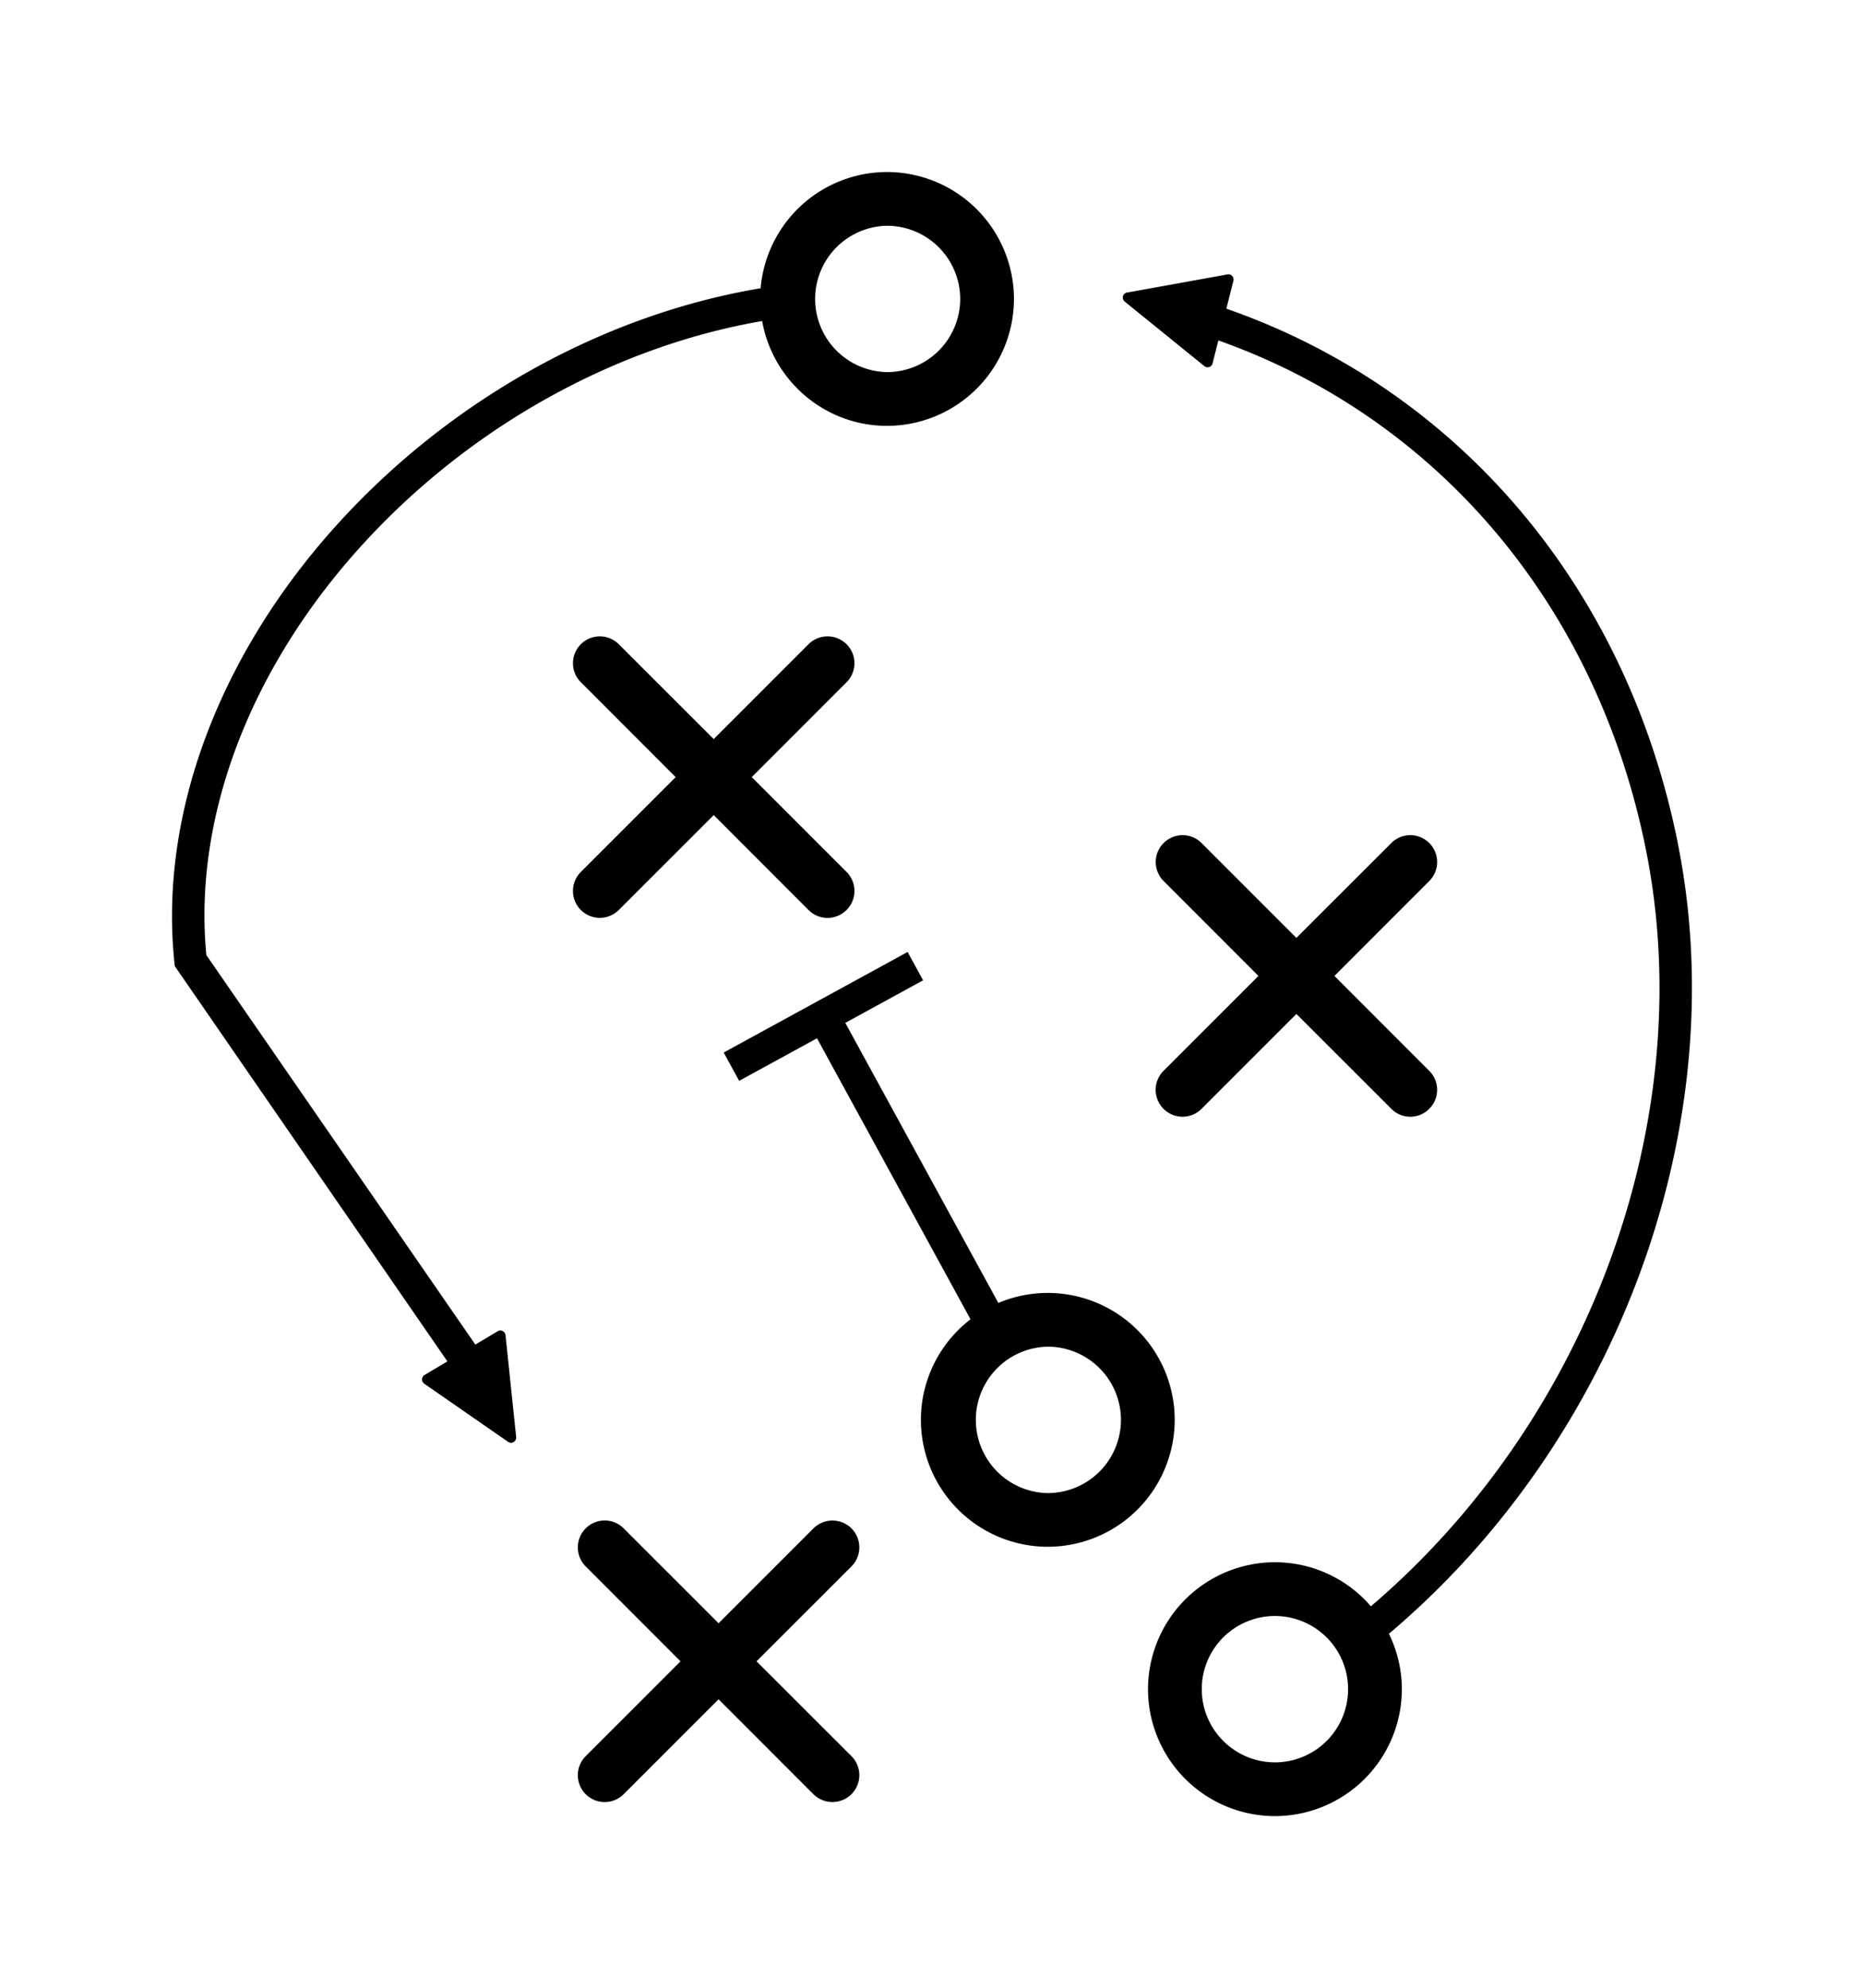 <?xml version="1.0" encoding="UTF-8" standalone="no"?>
<svg width="86.697pt" xmlns="http://www.w3.org/2000/svg" viewBox="0 0 86.697 92.46" height="92.46pt">
 <path d="m27.016 42.32a1.249 1.249 0 0 0 1.765 0l4.414-4.414 4.41 4.414a1.249 1.249 0 0 0 1.77 0 1.252 1.252 0 0 0 0 -1.77l-4.41-4.41 4.41-4.413a1.247 1.247 0 0 0 0 -1.766 1.252 1.252 0 0 0 -1.77 0l-4.41 4.41-4.414-4.41a1.247 1.247 0 0 0 -1.765 0 1.247 1.247 0 0 0 0 1.766l4.41 4.414-4.41 4.41a1.252 1.252 0 0 0 0 1.77zm51.047-2.976c-2.352-11.965-10.172-21.2-21.024-24.989l0.328-1.296a0.232 0.232 0 0 0 -0.058 -0.223 0.227 0.227 0 0 0 -0.215 -0.074l-4.672 0.843a0.239 0.239 0 0 0 -0.192 0.176c-0.02 0.09 0.008 0.188 0.083 0.246l3.703 3c0.062 0.051 0.148 0.067 0.226 0.043a0.24 0.24 0 0 0 0.156 -0.172l0.27-1.066c10.27 3.64 17.672 12.434 19.91 23.805 2.457 12.484-2.691 26.433-12.816 35.066a5.887 5.887 0 0 0 -4.461 -2.05 5.912 5.912 0 0 0 -5.906 5.906 5.91 5.91 0 0 0 5.905 5.901 5.91 5.91 0 0 0 5.902 -5.902c0-0.926-0.223-1.801-0.601-2.579 10.625-8.972 16.03-23.57 13.46-36.636zm-18.766 42.616a3.408 3.408 0 0 1 -3.402 -3.402 3.403 3.403 0 1 1 3.402 3.402z"/>
 <path d="m54.117 51.566a1.248 1.248 0 0 0 1.77 0l4.41-4.41 4.414 4.41c0.242 0.246 0.562 0.368 0.883 0.368 0.32 0 0.64-0.121 0.883-0.368a1.247 1.247 0 0 0 0 -1.765l-4.41-4.414 4.41-4.414a1.247 1.247 0 0 0 0 -1.766 1.247 1.247 0 0 0 -1.766 0l-4.414 4.41-4.41-4.41a1.247 1.247 0 0 0 -1.766 0 1.247 1.247 0 0 0 0 1.766l4.41 4.414-4.414 4.414a1.247 1.247 0 0 0 0 1.765zm-14.515 19.512a1.254 1.254 0 0 0 -1.766 0l-4.414 4.414-4.414-4.414a1.247 1.247 0 0 0 -1.766 0 1.252 1.252 0 0 0 0 1.77l4.41 4.414-4.41 4.41a1.252 1.252 0 0 0 0 1.77c0.242 0.242 0.563 0.363 0.883 0.363s0.64-0.121 0.883-0.364l4.414-4.414 4.41 4.414a1.26 1.26 0 0 0 1.77 0 1.252 1.252 0 0 0 0 -1.77l-4.414-4.41 4.414-4.413a1.252 1.252 0 0 0 0 -1.77zm9.132-10.949c-0.816 0-1.593 0.168-2.3 0.465l-7.118-13.024 3.618-1.98-0.72-1.317-8.554 4.676 0.719 1.317 3.621-1.98 7.14 13.07a5.896 5.896 0 0 0 -2.308 4.675 5.907 5.907 0 0 0 5.902 5.903 5.91 5.91 0 0 0 5.903 -5.903 5.907 5.907 0 0 0 -5.903 -5.902zm0 9.309a3.405 3.405 0 0 1 0 -6.809 3.408 3.408 0 0 1 3.403 3.402 3.408 3.408 0 0 1 -3.403 3.406zm-25.355-7.536a0.231 0.231 0 0 0 -0.23 0.008l-1.04 0.621-12.511-18.113c-0.618-6.41 2.039-13.375 7.285-19.117 4.972-5.442 11.691-9.184 18.566-10.371 0.489 2.765 2.903 4.875 5.809 4.875a5.91 5.91 0 0 0 5.902 -5.903 5.91 5.91 0 0 0 -5.902 -5.902 5.907 5.907 0 0 0 -5.88 5.406c-7.32 1.223-14.468 5.2-19.722 11.016-5.511 6.101-8.261 13.52-7.543 20.348l0.016 0.16 12.68 18.383-1.063 0.632a0.245 0.245 0 0 0 -0.117 0.196c0 0.086 0.035 0.16 0.101 0.207l3.903 2.707c0.074 0.05 0.176 0.058 0.258 0.007a0.239 0.239 0 0 0 0.117 -0.23l-0.496-4.738a0.238 0.238 0 0 0 -0.133 -0.192zm17.879-51.402a3.408 3.408 0 0 1 3.402 3.402 3.405 3.405 0 0 1 -3.402 3.403 3.403 3.403 0 0 1 0 -6.805z"/>
</svg>
